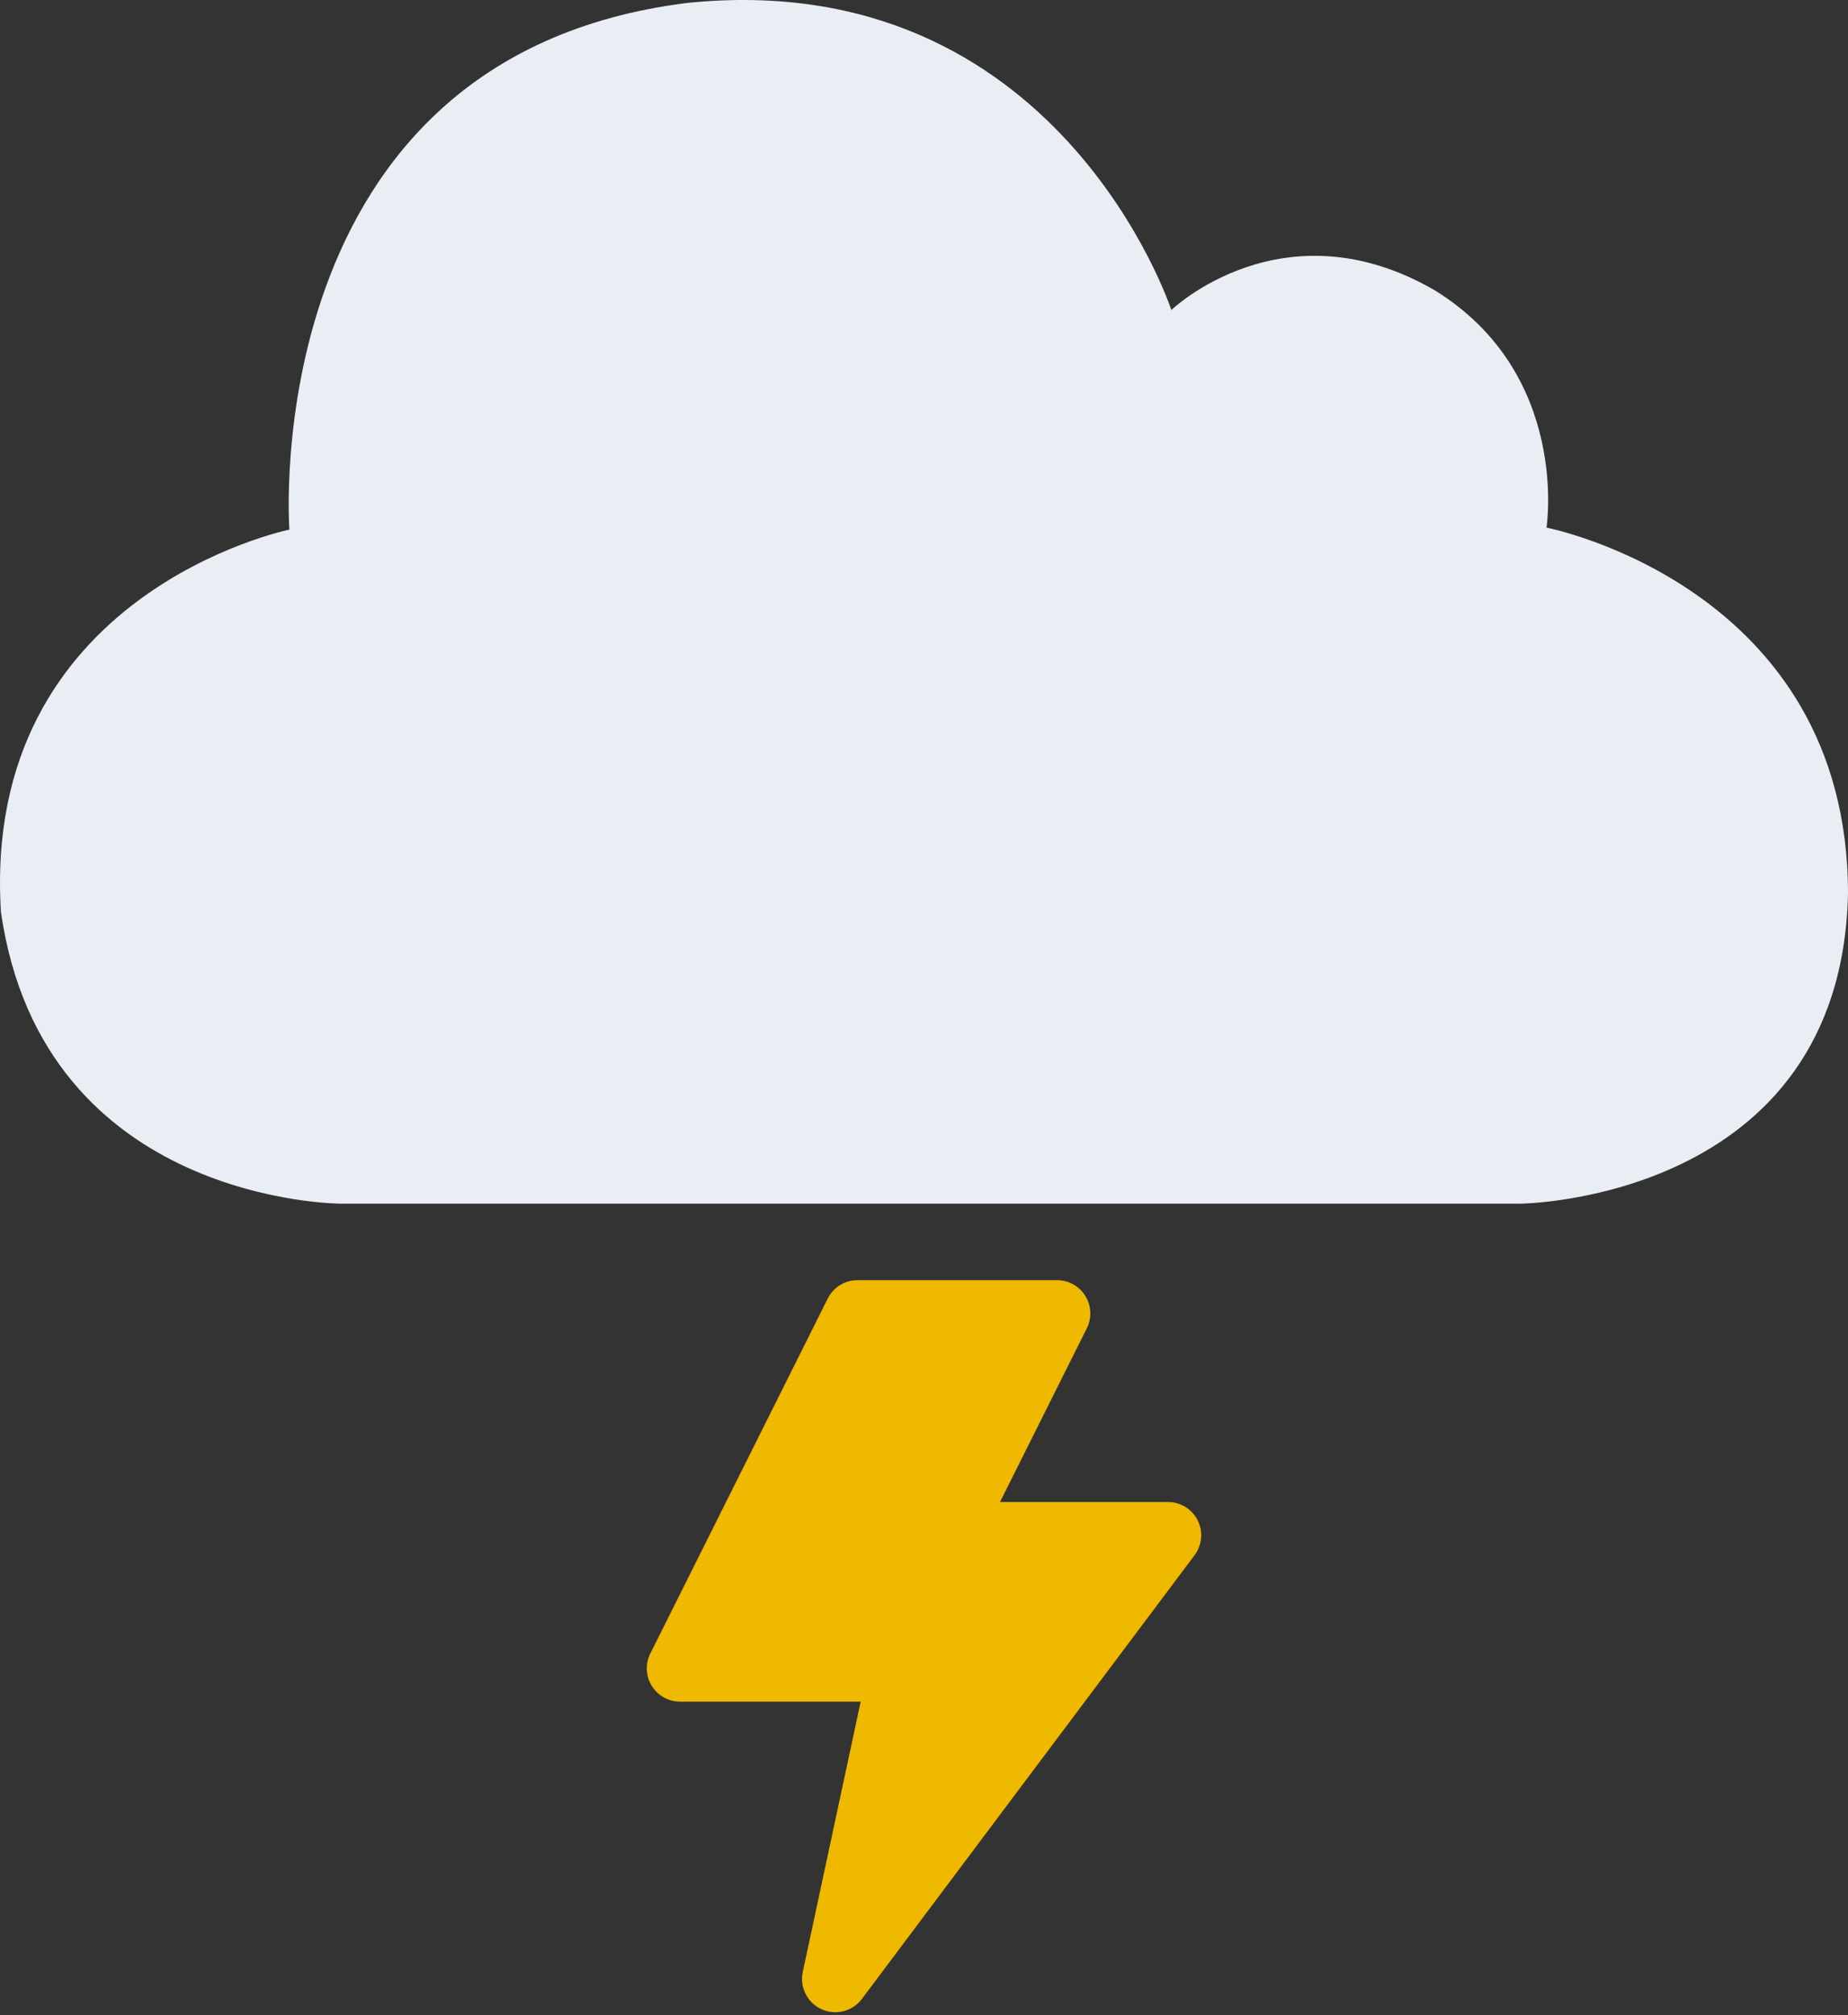 <svg width="400" height="436" viewBox="0 0 400 436" fill="none" xmlns="http://www.w3.org/2000/svg">
<rect x="0" y="0" width="400" height="436" fill="#333333" stroke="none"/>
<path d="M73.858 260.45C73.858 260.45 9.269 260.52 0.201 197.323C-4.117 128.217 62.637 114.597 62.637 114.597C62.637 114.597 55.043 12.296 148.768 0.63C229.095 -7.573 253.539 67.079 253.539 67.079C253.539 67.079 277.736 43.818 310.558 62.82C339.939 80.957 334.744 114.164 334.744 114.164C334.744 114.164 400 126.848 400 193.357C398.537 259.783 329.127 260.45 329.127 260.45" fill="#E9EDF4"/>
<path d="M259.24 328.98C258.02 326.541 255.528 325 252.8 325H216.451L235.24 287.42C236.357 285.188 236.237 282.537 234.925 280.415C233.613 278.292 231.296 277 228.8 277H185.6C182.872 277 180.38 278.541 179.16 280.98L140.76 357.78C139.644 360.012 139.763 362.663 141.075 364.786C142.387 366.909 144.704 368.2 147.2 368.2H186.293L173.76 426.692C173.051 429.998 174.739 433.351 177.816 434.753C178.778 435.19 179.793 435.401 180.797 435.401C183.008 435.401 185.165 434.38 186.56 432.52L258.56 336.52C260.196 334.339 260.46 331.419 259.24 328.98Z" fill="#EEB900"/>
</svg>
